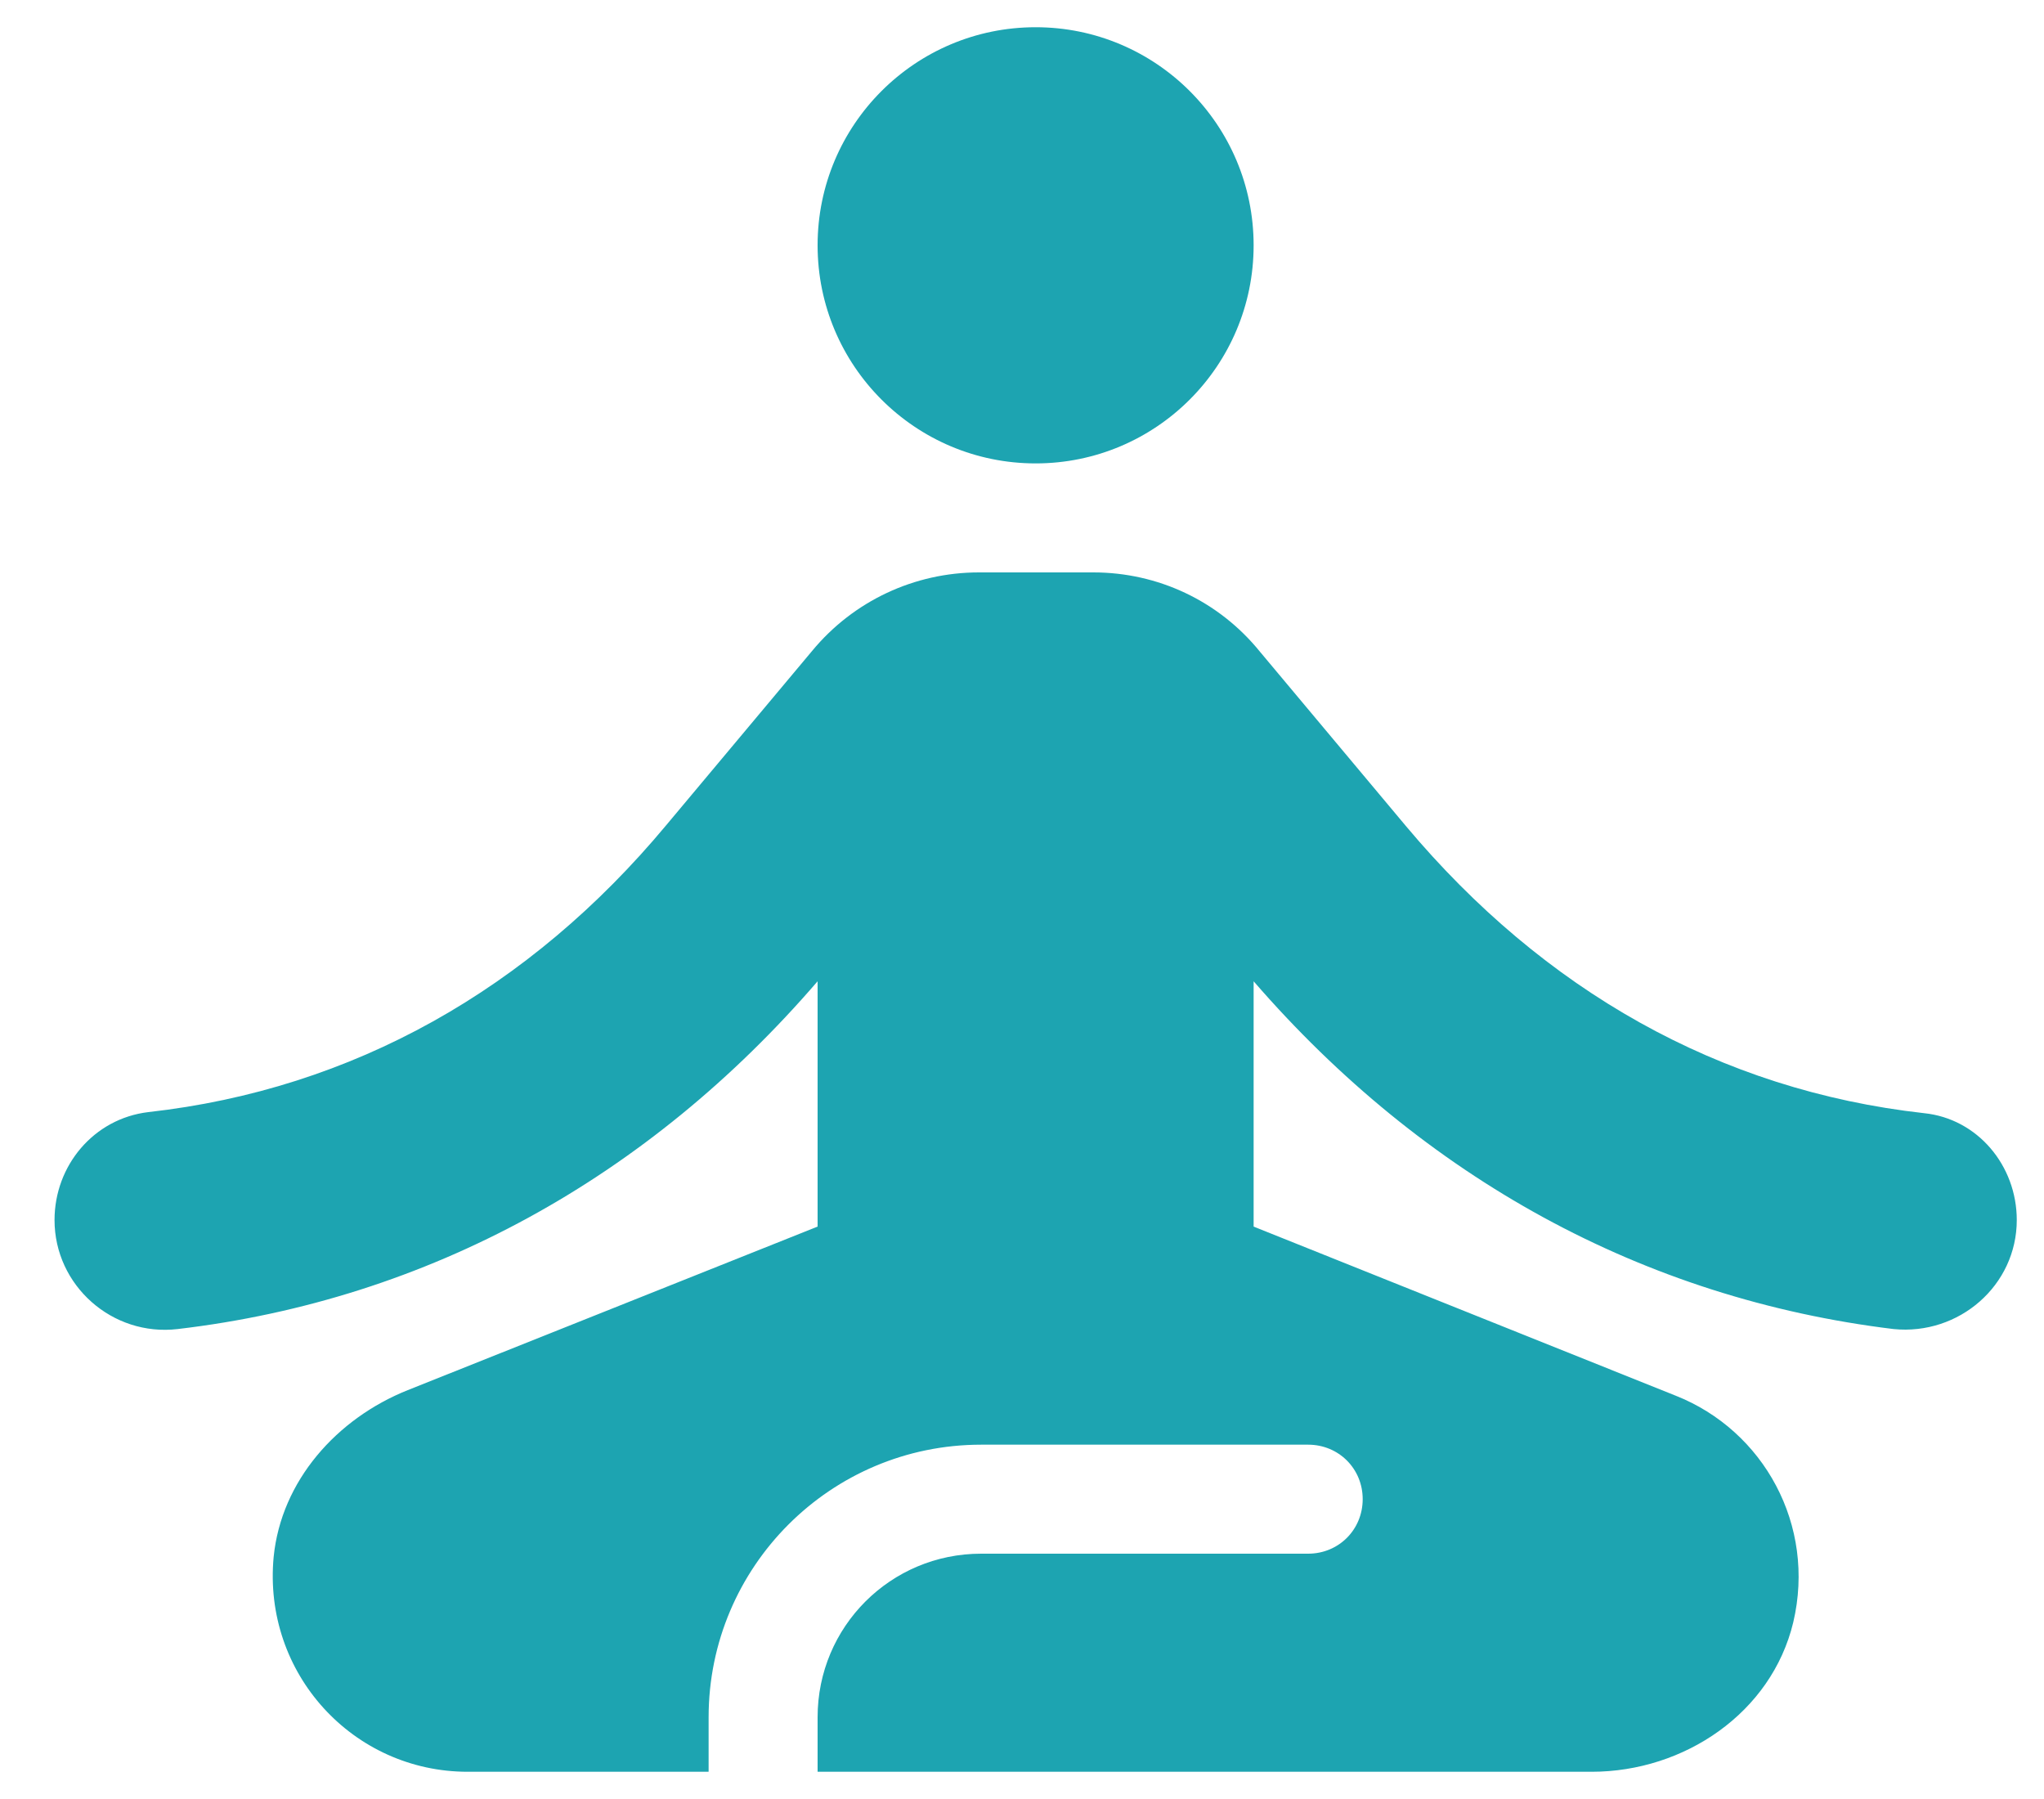 <svg width="25" height="22" viewBox="0 0 25 22" fill="none" xmlns="http://www.w3.org/2000/svg">
<path d="M12.667 5.667C14.139 5.667 15.333 4.473 15.333 3C15.333 1.527 14.139 0.333 12.667 0.333C11.194 0.333 10 1.527 10 3C10 4.473 11.194 5.667 12.667 5.667Z" fill="#1DA4B1"/>
<path d="M24.667 14.92C24.667 14.253 24.187 13.68 23.533 13.613C21.027 13.333 18.88 12.107 17.2 10.107L15.413 7.973C14.907 7.347 14.16 7 13.373 7H11.973C11.187 7 10.44 7.347 9.933 7.96L8.147 10.093C6.48 12.093 4.32 13.32 1.813 13.6C1.147 13.68 0.667 14.253 0.667 14.92C0.667 15.72 1.373 16.347 2.173 16.253C5.24 15.893 7.933 14.4 10 12V15L4.987 17C4.12 17.347 3.44 18.107 3.347 19.04C3.213 20.467 4.32 21.667 5.72 21.667H8.667V21C8.667 19.16 10.16 17.667 12 17.667H16C16.373 17.667 16.667 17.96 16.667 18.333C16.667 18.707 16.373 19 16 19H12C10.893 19 10 19.893 10 21V21.667H19.467C20.6 21.667 21.667 20.947 21.933 19.84C22.213 18.653 21.573 17.493 20.493 17.067L15.333 15V12C17.413 14.4 20.093 15.88 23.16 16.253C23.96 16.333 24.667 15.72 24.667 14.92Z" fill="#1DA4B1"/>
</svg>
